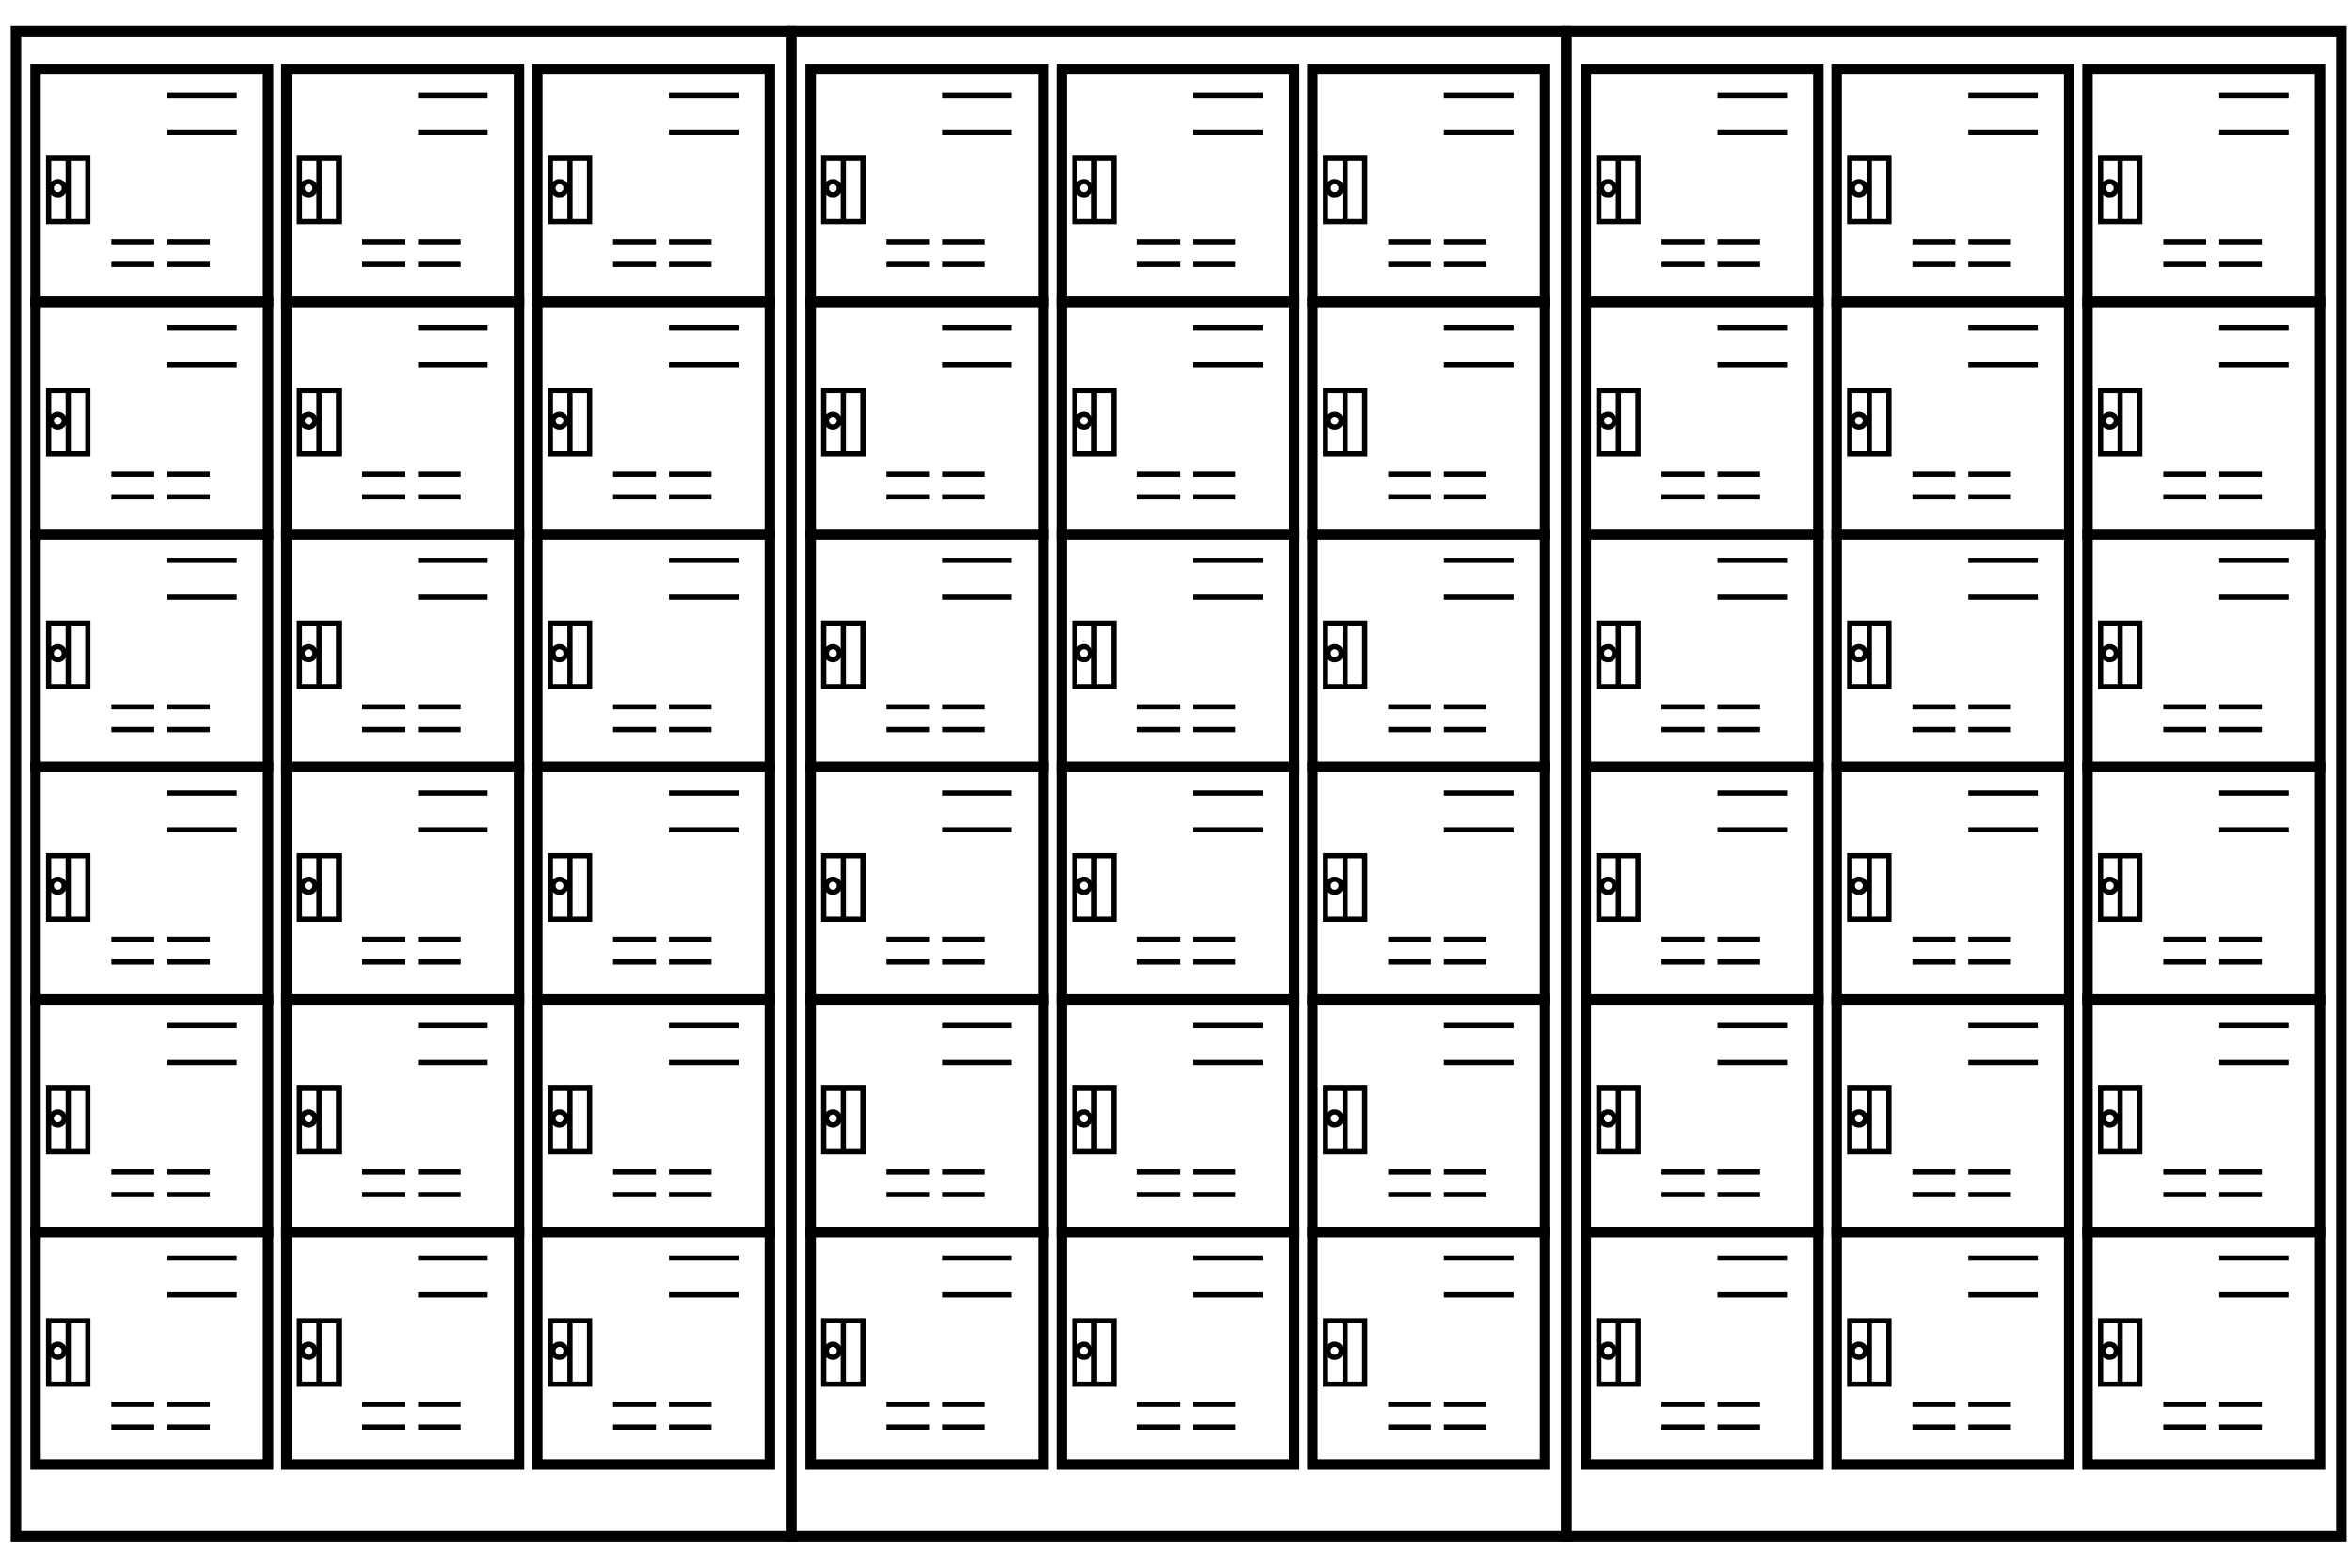 <?xml version="1.0" encoding="utf-8"?>
<!-- Generator: Adobe Illustrator 18.0.0, SVG Export Plug-In . SVG Version: 6.00 Build 0)  -->
<!DOCTYPE svg PUBLIC "-//W3C//DTD SVG 1.1//EN" "http://www.w3.org/Graphics/SVG/1.1/DTD/svg11.dtd">
<svg version="1.1" id="Layer_1" xmlns="http://www.w3.org/2000/svg" xmlns:xlink="http://www.w3.org/1999/xlink" x="0px" y="0px"
	 viewBox="0 0 900 600" enable-background="new 0 0 900 600" xml:space="preserve">
<g id="panel">
	<rect x="6.1" y="12" fill="none" stroke="#000000" stroke-width="4" stroke-miterlimit="10" width="296.7" height="576"/>
	<g id="column">
		<g id="cell">
			<rect x="13.6" y="26.5" fill="none" stroke="#000000" stroke-width="4" stroke-miterlimit="10" width="89" height="89"/>
			<rect x="18.6" y="60.5" fill="none" stroke="#000000" stroke-width="2" stroke-miterlimit="10" width="15" height="24.3"/>
			<circle fill="none" stroke="#000000" stroke-width="2" stroke-miterlimit="10" cx="22.1" cy="72" r="2.5"/>
			<line fill="none" stroke="#000000" stroke-width="2" stroke-miterlimit="10" x1="42.6" y1="92.5" x2="59" y2="92.5"/>
			<line fill="none" stroke="#000000" stroke-width="2" stroke-miterlimit="10" x1="64" y1="92.5" x2="80.3" y2="92.5"/>
			<line fill="none" stroke="#000000" stroke-width="2" stroke-miterlimit="10" x1="42.6" y1="101.2" x2="59" y2="101.2"/>
			<line fill="none" stroke="#000000" stroke-width="2" stroke-miterlimit="10" x1="64" y1="101.2" x2="80.3" y2="101.2"/>
			<line fill="none" stroke="#000000" stroke-width="2" stroke-miterlimit="10" x1="64" y1="36.5" x2="90.6" y2="36.5"/>
			<line fill="none" stroke="#000000" stroke-width="2" stroke-miterlimit="10" x1="64" y1="50.6" x2="90.6" y2="50.6"/>
			<line fill="none" stroke="#000000" stroke-width="2" stroke-miterlimit="10" x1="26.1" y1="60.5" x2="26.1" y2="84.8"/>
		</g>
		<g id="cell_1_">
			<rect x="13.6" y="115.5" fill="none" stroke="#000000" stroke-width="4" stroke-miterlimit="10" width="89" height="89"/>
			<rect x="18.6" y="149.5" fill="none" stroke="#000000" stroke-width="2" stroke-miterlimit="10" width="15" height="24.3"/>
			<circle fill="none" stroke="#000000" stroke-width="2" stroke-miterlimit="10" cx="22.1" cy="161" r="2.5"/>
			<line fill="none" stroke="#000000" stroke-width="2" stroke-miterlimit="10" x1="42.6" y1="181.5" x2="59" y2="181.5"/>
			<line fill="none" stroke="#000000" stroke-width="2" stroke-miterlimit="10" x1="64" y1="181.5" x2="80.3" y2="181.5"/>
			<line fill="none" stroke="#000000" stroke-width="2" stroke-miterlimit="10" x1="42.6" y1="190.2" x2="59" y2="190.2"/>
			<line fill="none" stroke="#000000" stroke-width="2" stroke-miterlimit="10" x1="64" y1="190.2" x2="80.3" y2="190.2"/>
			<line fill="none" stroke="#000000" stroke-width="2" stroke-miterlimit="10" x1="64" y1="125.5" x2="90.6" y2="125.5"/>
			<line fill="none" stroke="#000000" stroke-width="2" stroke-miterlimit="10" x1="64" y1="139.6" x2="90.6" y2="139.6"/>
			<line fill="none" stroke="#000000" stroke-width="2" stroke-miterlimit="10" x1="26.1" y1="149.5" x2="26.1" y2="173.8"/>
		</g>
		<g id="cell_3_">
			<rect x="13.6" y="382.5" fill="none" stroke="#000000" stroke-width="4" stroke-miterlimit="10" width="89" height="89"/>
			<rect x="18.6" y="416.5" fill="none" stroke="#000000" stroke-width="2" stroke-miterlimit="10" width="15" height="24.3"/>
			<circle fill="none" stroke="#000000" stroke-width="2" stroke-miterlimit="10" cx="22.1" cy="428" r="2.5"/>
			<line fill="none" stroke="#000000" stroke-width="2" stroke-miterlimit="10" x1="42.6" y1="448.5" x2="59" y2="448.5"/>
			<line fill="none" stroke="#000000" stroke-width="2" stroke-miterlimit="10" x1="64" y1="448.5" x2="80.3" y2="448.5"/>
			<line fill="none" stroke="#000000" stroke-width="2" stroke-miterlimit="10" x1="42.6" y1="457.2" x2="59" y2="457.2"/>
			<line fill="none" stroke="#000000" stroke-width="2" stroke-miterlimit="10" x1="64" y1="457.2" x2="80.3" y2="457.2"/>
			<line fill="none" stroke="#000000" stroke-width="2" stroke-miterlimit="10" x1="64" y1="392.5" x2="90.6" y2="392.5"/>
			<line fill="none" stroke="#000000" stroke-width="2" stroke-miterlimit="10" x1="64" y1="406.6" x2="90.6" y2="406.6"/>
			<line fill="none" stroke="#000000" stroke-width="2" stroke-miterlimit="10" x1="26.1" y1="416.5" x2="26.1" y2="440.8"/>
		</g>
		<g id="cell_2_">
			<rect x="13.6" y="471.5" fill="none" stroke="#000000" stroke-width="4" stroke-miterlimit="10" width="89" height="89"/>
			<rect x="18.6" y="505.5" fill="none" stroke="#000000" stroke-width="2" stroke-miterlimit="10" width="15" height="24.3"/>
			<circle fill="none" stroke="#000000" stroke-width="2" stroke-miterlimit="10" cx="22.1" cy="517" r="2.5"/>
			<line fill="none" stroke="#000000" stroke-width="2" stroke-miterlimit="10" x1="42.6" y1="537.5" x2="59" y2="537.5"/>
			<line fill="none" stroke="#000000" stroke-width="2" stroke-miterlimit="10" x1="64" y1="537.5" x2="80.3" y2="537.5"/>
			<line fill="none" stroke="#000000" stroke-width="2" stroke-miterlimit="10" x1="42.6" y1="546.2" x2="59" y2="546.2"/>
			<line fill="none" stroke="#000000" stroke-width="2" stroke-miterlimit="10" x1="64" y1="546.2" x2="80.3" y2="546.2"/>
			<line fill="none" stroke="#000000" stroke-width="2" stroke-miterlimit="10" x1="64" y1="481.5" x2="90.6" y2="481.5"/>
			<line fill="none" stroke="#000000" stroke-width="2" stroke-miterlimit="10" x1="64" y1="495.6" x2="90.6" y2="495.6"/>
			<line fill="none" stroke="#000000" stroke-width="2" stroke-miterlimit="10" x1="26.1" y1="505.5" x2="26.1" y2="529.8"/>
		</g>
		<g id="cell_5_">
			<rect x="13.6" y="204.5" fill="none" stroke="#000000" stroke-width="4" stroke-miterlimit="10" width="89" height="89"/>
			<rect x="18.6" y="238.5" fill="none" stroke="#000000" stroke-width="2" stroke-miterlimit="10" width="15" height="24.3"/>
			<circle fill="none" stroke="#000000" stroke-width="2" stroke-miterlimit="10" cx="22.1" cy="250" r="2.5"/>
			<line fill="none" stroke="#000000" stroke-width="2" stroke-miterlimit="10" x1="42.6" y1="270.5" x2="59" y2="270.5"/>
			<line fill="none" stroke="#000000" stroke-width="2" stroke-miterlimit="10" x1="64" y1="270.5" x2="80.3" y2="270.5"/>
			<line fill="none" stroke="#000000" stroke-width="2" stroke-miterlimit="10" x1="42.6" y1="279.2" x2="59" y2="279.2"/>
			<line fill="none" stroke="#000000" stroke-width="2" stroke-miterlimit="10" x1="64" y1="279.2" x2="80.3" y2="279.2"/>
			<line fill="none" stroke="#000000" stroke-width="2" stroke-miterlimit="10" x1="64" y1="214.5" x2="90.6" y2="214.5"/>
			<line fill="none" stroke="#000000" stroke-width="2" stroke-miterlimit="10" x1="64" y1="228.6" x2="90.6" y2="228.6"/>
			<line fill="none" stroke="#000000" stroke-width="2" stroke-miterlimit="10" x1="26.1" y1="238.5" x2="26.1" y2="262.8"/>
		</g>
		<g id="cell_4_">
			<rect x="13.6" y="293.5" fill="none" stroke="#000000" stroke-width="4" stroke-miterlimit="10" width="89" height="89"/>
			<rect x="18.6" y="327.5" fill="none" stroke="#000000" stroke-width="2" stroke-miterlimit="10" width="15" height="24.3"/>
			<circle fill="none" stroke="#000000" stroke-width="2" stroke-miterlimit="10" cx="22.1" cy="339" r="2.5"/>
			<line fill="none" stroke="#000000" stroke-width="2" stroke-miterlimit="10" x1="42.6" y1="359.5" x2="59" y2="359.5"/>
			<line fill="none" stroke="#000000" stroke-width="2" stroke-miterlimit="10" x1="64" y1="359.5" x2="80.3" y2="359.5"/>
			<line fill="none" stroke="#000000" stroke-width="2" stroke-miterlimit="10" x1="42.6" y1="368.2" x2="59" y2="368.2"/>
			<line fill="none" stroke="#000000" stroke-width="2" stroke-miterlimit="10" x1="64" y1="368.2" x2="80.3" y2="368.2"/>
			<line fill="none" stroke="#000000" stroke-width="2" stroke-miterlimit="10" x1="64" y1="303.5" x2="90.6" y2="303.5"/>
			<line fill="none" stroke="#000000" stroke-width="2" stroke-miterlimit="10" x1="64" y1="317.6" x2="90.6" y2="317.6"/>
			<line fill="none" stroke="#000000" stroke-width="2" stroke-miterlimit="10" x1="26.1" y1="327.5" x2="26.1" y2="351.8"/>
		</g>
	</g>
	<g id="column_1_">
		<g id="cell_11_">
			<rect x="205.6" y="26.5" fill="none" stroke="#000000" stroke-width="4" stroke-miterlimit="10" width="89" height="89"/>
			<rect x="210.6" y="60.5" fill="none" stroke="#000000" stroke-width="2" stroke-miterlimit="10" width="15" height="24.3"/>
			<circle fill="none" stroke="#000000" stroke-width="2" stroke-miterlimit="10" cx="214.1" cy="72" r="2.5"/>
			<line fill="none" stroke="#000000" stroke-width="2" stroke-miterlimit="10" x1="234.6" y1="92.5" x2="251" y2="92.5"/>
			<line fill="none" stroke="#000000" stroke-width="2" stroke-miterlimit="10" x1="256" y1="92.5" x2="272.3" y2="92.5"/>
			<line fill="none" stroke="#000000" stroke-width="2" stroke-miterlimit="10" x1="234.6" y1="101.2" x2="251" y2="101.2"/>
			<line fill="none" stroke="#000000" stroke-width="2" stroke-miterlimit="10" x1="256" y1="101.2" x2="272.3" y2="101.2"/>
			<line fill="none" stroke="#000000" stroke-width="2" stroke-miterlimit="10" x1="256" y1="36.5" x2="282.6" y2="36.5"/>
			<line fill="none" stroke="#000000" stroke-width="2" stroke-miterlimit="10" x1="256" y1="50.6" x2="282.6" y2="50.6"/>
			<line fill="none" stroke="#000000" stroke-width="2" stroke-miterlimit="10" x1="218.1" y1="60.5" x2="218.1" y2="84.8"/>
		</g>
		<g id="cell_10_">
			<rect x="205.6" y="115.5" fill="none" stroke="#000000" stroke-width="4" stroke-miterlimit="10" width="89" height="89"/>
			<rect x="210.6" y="149.5" fill="none" stroke="#000000" stroke-width="2" stroke-miterlimit="10" width="15" height="24.3"/>
			<circle fill="none" stroke="#000000" stroke-width="2" stroke-miterlimit="10" cx="214.1" cy="161" r="2.5"/>
			<line fill="none" stroke="#000000" stroke-width="2" stroke-miterlimit="10" x1="234.6" y1="181.5" x2="251" y2="181.5"/>
			<line fill="none" stroke="#000000" stroke-width="2" stroke-miterlimit="10" x1="256" y1="181.5" x2="272.3" y2="181.5"/>
			<line fill="none" stroke="#000000" stroke-width="2" stroke-miterlimit="10" x1="234.6" y1="190.2" x2="251" y2="190.2"/>
			<line fill="none" stroke="#000000" stroke-width="2" stroke-miterlimit="10" x1="256" y1="190.2" x2="272.3" y2="190.2"/>
			<line fill="none" stroke="#000000" stroke-width="2" stroke-miterlimit="10" x1="256" y1="125.5" x2="282.6" y2="125.5"/>
			<line fill="none" stroke="#000000" stroke-width="2" stroke-miterlimit="10" x1="256" y1="139.6" x2="282.6" y2="139.6"/>
			<line fill="none" stroke="#000000" stroke-width="2" stroke-miterlimit="10" x1="218.1" y1="149.5" x2="218.1" y2="173.8"/>
		</g>
		<g id="cell_9_">
			<rect x="205.6" y="382.5" fill="none" stroke="#000000" stroke-width="4" stroke-miterlimit="10" width="89" height="89"/>
			<rect x="210.6" y="416.5" fill="none" stroke="#000000" stroke-width="2" stroke-miterlimit="10" width="15" height="24.3"/>
			<circle fill="none" stroke="#000000" stroke-width="2" stroke-miterlimit="10" cx="214.1" cy="428" r="2.5"/>
			<line fill="none" stroke="#000000" stroke-width="2" stroke-miterlimit="10" x1="234.6" y1="448.5" x2="251" y2="448.5"/>
			<line fill="none" stroke="#000000" stroke-width="2" stroke-miterlimit="10" x1="256" y1="448.5" x2="272.3" y2="448.5"/>
			<line fill="none" stroke="#000000" stroke-width="2" stroke-miterlimit="10" x1="234.6" y1="457.2" x2="251" y2="457.2"/>
			<line fill="none" stroke="#000000" stroke-width="2" stroke-miterlimit="10" x1="256" y1="457.2" x2="272.3" y2="457.2"/>
			<line fill="none" stroke="#000000" stroke-width="2" stroke-miterlimit="10" x1="256" y1="392.5" x2="282.6" y2="392.5"/>
			<line fill="none" stroke="#000000" stroke-width="2" stroke-miterlimit="10" x1="256" y1="406.6" x2="282.6" y2="406.6"/>
			<line fill="none" stroke="#000000" stroke-width="2" stroke-miterlimit="10" x1="218.1" y1="416.5" x2="218.1" y2="440.8"/>
		</g>
		<g id="cell_8_">
			<rect x="205.6" y="471.5" fill="none" stroke="#000000" stroke-width="4" stroke-miterlimit="10" width="89" height="89"/>
			<rect x="210.6" y="505.5" fill="none" stroke="#000000" stroke-width="2" stroke-miterlimit="10" width="15" height="24.3"/>
			<circle fill="none" stroke="#000000" stroke-width="2" stroke-miterlimit="10" cx="214.1" cy="517" r="2.5"/>
			<line fill="none" stroke="#000000" stroke-width="2" stroke-miterlimit="10" x1="234.6" y1="537.5" x2="251" y2="537.5"/>
			<line fill="none" stroke="#000000" stroke-width="2" stroke-miterlimit="10" x1="256" y1="537.5" x2="272.3" y2="537.5"/>
			<line fill="none" stroke="#000000" stroke-width="2" stroke-miterlimit="10" x1="234.6" y1="546.2" x2="251" y2="546.2"/>
			<line fill="none" stroke="#000000" stroke-width="2" stroke-miterlimit="10" x1="256" y1="546.2" x2="272.3" y2="546.2"/>
			<line fill="none" stroke="#000000" stroke-width="2" stroke-miterlimit="10" x1="256" y1="481.5" x2="282.6" y2="481.5"/>
			<line fill="none" stroke="#000000" stroke-width="2" stroke-miterlimit="10" x1="256" y1="495.6" x2="282.6" y2="495.6"/>
			<line fill="none" stroke="#000000" stroke-width="2" stroke-miterlimit="10" x1="218.1" y1="505.5" x2="218.1" y2="529.8"/>
		</g>
		<g id="cell_7_">
			<rect x="205.6" y="204.5" fill="none" stroke="#000000" stroke-width="4" stroke-miterlimit="10" width="89" height="89"/>
			<rect x="210.6" y="238.5" fill="none" stroke="#000000" stroke-width="2" stroke-miterlimit="10" width="15" height="24.3"/>
			<circle fill="none" stroke="#000000" stroke-width="2" stroke-miterlimit="10" cx="214.1" cy="250" r="2.5"/>
			<line fill="none" stroke="#000000" stroke-width="2" stroke-miterlimit="10" x1="234.6" y1="270.5" x2="251" y2="270.5"/>
			<line fill="none" stroke="#000000" stroke-width="2" stroke-miterlimit="10" x1="256" y1="270.5" x2="272.3" y2="270.5"/>
			<line fill="none" stroke="#000000" stroke-width="2" stroke-miterlimit="10" x1="234.6" y1="279.2" x2="251" y2="279.2"/>
			<line fill="none" stroke="#000000" stroke-width="2" stroke-miterlimit="10" x1="256" y1="279.2" x2="272.3" y2="279.2"/>
			<line fill="none" stroke="#000000" stroke-width="2" stroke-miterlimit="10" x1="256" y1="214.5" x2="282.6" y2="214.5"/>
			<line fill="none" stroke="#000000" stroke-width="2" stroke-miterlimit="10" x1="256" y1="228.6" x2="282.6" y2="228.6"/>
			<line fill="none" stroke="#000000" stroke-width="2" stroke-miterlimit="10" x1="218.1" y1="238.5" x2="218.1" y2="262.8"/>
		</g>
		<g id="cell_6_">
			<rect x="205.6" y="293.5" fill="none" stroke="#000000" stroke-width="4" stroke-miterlimit="10" width="89" height="89"/>
			<rect x="210.6" y="327.5" fill="none" stroke="#000000" stroke-width="2" stroke-miterlimit="10" width="15" height="24.3"/>
			<circle fill="none" stroke="#000000" stroke-width="2" stroke-miterlimit="10" cx="214.1" cy="339" r="2.5"/>
			<line fill="none" stroke="#000000" stroke-width="2" stroke-miterlimit="10" x1="234.6" y1="359.5" x2="251" y2="359.5"/>
			<line fill="none" stroke="#000000" stroke-width="2" stroke-miterlimit="10" x1="256" y1="359.5" x2="272.3" y2="359.5"/>
			<line fill="none" stroke="#000000" stroke-width="2" stroke-miterlimit="10" x1="234.6" y1="368.2" x2="251" y2="368.2"/>
			<line fill="none" stroke="#000000" stroke-width="2" stroke-miterlimit="10" x1="256" y1="368.2" x2="272.3" y2="368.2"/>
			<line fill="none" stroke="#000000" stroke-width="2" stroke-miterlimit="10" x1="256" y1="303.5" x2="282.6" y2="303.5"/>
			<line fill="none" stroke="#000000" stroke-width="2" stroke-miterlimit="10" x1="256" y1="317.6" x2="282.6" y2="317.6"/>
			<line fill="none" stroke="#000000" stroke-width="2" stroke-miterlimit="10" x1="218.1" y1="327.5" x2="218.1" y2="351.8"/>
		</g>
	</g>
	<g id="column_2_">
		<g id="cell_17_">
			<rect x="109.6" y="26.5" fill="none" stroke="#000000" stroke-width="4" stroke-miterlimit="10" width="89" height="89"/>
			<rect x="114.6" y="60.5" fill="none" stroke="#000000" stroke-width="2" stroke-miterlimit="10" width="15" height="24.3"/>
			<circle fill="none" stroke="#000000" stroke-width="2" stroke-miterlimit="10" cx="118.1" cy="72" r="2.5"/>
			<line fill="none" stroke="#000000" stroke-width="2" stroke-miterlimit="10" x1="138.6" y1="92.5" x2="155" y2="92.5"/>
			<line fill="none" stroke="#000000" stroke-width="2" stroke-miterlimit="10" x1="160" y1="92.5" x2="176.3" y2="92.5"/>
			<line fill="none" stroke="#000000" stroke-width="2" stroke-miterlimit="10" x1="138.6" y1="101.2" x2="155" y2="101.2"/>
			<line fill="none" stroke="#000000" stroke-width="2" stroke-miterlimit="10" x1="160" y1="101.2" x2="176.3" y2="101.2"/>
			<line fill="none" stroke="#000000" stroke-width="2" stroke-miterlimit="10" x1="160" y1="36.5" x2="186.6" y2="36.5"/>
			<line fill="none" stroke="#000000" stroke-width="2" stroke-miterlimit="10" x1="160" y1="50.6" x2="186.6" y2="50.6"/>
			<line fill="none" stroke="#000000" stroke-width="2" stroke-miterlimit="10" x1="122.1" y1="60.5" x2="122.1" y2="84.8"/>
		</g>
		<g id="cell_16_">
			<rect x="109.6" y="115.5" fill="none" stroke="#000000" stroke-width="4" stroke-miterlimit="10" width="89" height="89"/>
			<rect x="114.6" y="149.5" fill="none" stroke="#000000" stroke-width="2" stroke-miterlimit="10" width="15" height="24.3"/>
			<circle fill="none" stroke="#000000" stroke-width="2" stroke-miterlimit="10" cx="118.1" cy="161" r="2.5"/>
			<line fill="none" stroke="#000000" stroke-width="2" stroke-miterlimit="10" x1="138.6" y1="181.5" x2="155" y2="181.5"/>
			<line fill="none" stroke="#000000" stroke-width="2" stroke-miterlimit="10" x1="160" y1="181.5" x2="176.3" y2="181.5"/>
			<line fill="none" stroke="#000000" stroke-width="2" stroke-miterlimit="10" x1="138.6" y1="190.2" x2="155" y2="190.2"/>
			<line fill="none" stroke="#000000" stroke-width="2" stroke-miterlimit="10" x1="160" y1="190.2" x2="176.3" y2="190.2"/>
			<line fill="none" stroke="#000000" stroke-width="2" stroke-miterlimit="10" x1="160" y1="125.5" x2="186.6" y2="125.5"/>
			<line fill="none" stroke="#000000" stroke-width="2" stroke-miterlimit="10" x1="160" y1="139.6" x2="186.6" y2="139.6"/>
			<line fill="none" stroke="#000000" stroke-width="2" stroke-miterlimit="10" x1="122.1" y1="149.5" x2="122.1" y2="173.8"/>
		</g>
		<g id="cell_15_">
			<rect x="109.6" y="382.5" fill="none" stroke="#000000" stroke-width="4" stroke-miterlimit="10" width="89" height="89"/>
			<rect x="114.6" y="416.5" fill="none" stroke="#000000" stroke-width="2" stroke-miterlimit="10" width="15" height="24.3"/>
			<circle fill="none" stroke="#000000" stroke-width="2" stroke-miterlimit="10" cx="118.1" cy="428" r="2.5"/>
			<line fill="none" stroke="#000000" stroke-width="2" stroke-miterlimit="10" x1="138.6" y1="448.5" x2="155" y2="448.5"/>
			<line fill="none" stroke="#000000" stroke-width="2" stroke-miterlimit="10" x1="160" y1="448.5" x2="176.3" y2="448.5"/>
			<line fill="none" stroke="#000000" stroke-width="2" stroke-miterlimit="10" x1="138.6" y1="457.2" x2="155" y2="457.2"/>
			<line fill="none" stroke="#000000" stroke-width="2" stroke-miterlimit="10" x1="160" y1="457.2" x2="176.3" y2="457.2"/>
			<line fill="none" stroke="#000000" stroke-width="2" stroke-miterlimit="10" x1="160" y1="392.5" x2="186.6" y2="392.5"/>
			<line fill="none" stroke="#000000" stroke-width="2" stroke-miterlimit="10" x1="160" y1="406.6" x2="186.6" y2="406.6"/>
			<line fill="none" stroke="#000000" stroke-width="2" stroke-miterlimit="10" x1="122.1" y1="416.5" x2="122.1" y2="440.8"/>
		</g>
		<g id="cell_14_">
			<rect x="109.6" y="471.5" fill="none" stroke="#000000" stroke-width="4" stroke-miterlimit="10" width="89" height="89"/>
			<rect x="114.6" y="505.5" fill="none" stroke="#000000" stroke-width="2" stroke-miterlimit="10" width="15" height="24.3"/>
			<circle fill="none" stroke="#000000" stroke-width="2" stroke-miterlimit="10" cx="118.1" cy="517" r="2.5"/>
			<line fill="none" stroke="#000000" stroke-width="2" stroke-miterlimit="10" x1="138.6" y1="537.5" x2="155" y2="537.5"/>
			<line fill="none" stroke="#000000" stroke-width="2" stroke-miterlimit="10" x1="160" y1="537.5" x2="176.3" y2="537.5"/>
			<line fill="none" stroke="#000000" stroke-width="2" stroke-miterlimit="10" x1="138.6" y1="546.2" x2="155" y2="546.2"/>
			<line fill="none" stroke="#000000" stroke-width="2" stroke-miterlimit="10" x1="160" y1="546.2" x2="176.3" y2="546.2"/>
			<line fill="none" stroke="#000000" stroke-width="2" stroke-miterlimit="10" x1="160" y1="481.5" x2="186.6" y2="481.5"/>
			<line fill="none" stroke="#000000" stroke-width="2" stroke-miterlimit="10" x1="160" y1="495.6" x2="186.6" y2="495.6"/>
			<line fill="none" stroke="#000000" stroke-width="2" stroke-miterlimit="10" x1="122.1" y1="505.5" x2="122.1" y2="529.8"/>
		</g>
		<g id="cell_13_">
			<rect x="109.6" y="204.5" fill="none" stroke="#000000" stroke-width="4" stroke-miterlimit="10" width="89" height="89"/>
			<rect x="114.6" y="238.5" fill="none" stroke="#000000" stroke-width="2" stroke-miterlimit="10" width="15" height="24.3"/>
			<circle fill="none" stroke="#000000" stroke-width="2" stroke-miterlimit="10" cx="118.1" cy="250" r="2.5"/>
			<line fill="none" stroke="#000000" stroke-width="2" stroke-miterlimit="10" x1="138.6" y1="270.5" x2="155" y2="270.5"/>
			<line fill="none" stroke="#000000" stroke-width="2" stroke-miterlimit="10" x1="160" y1="270.5" x2="176.3" y2="270.5"/>
			<line fill="none" stroke="#000000" stroke-width="2" stroke-miterlimit="10" x1="138.6" y1="279.2" x2="155" y2="279.2"/>
			<line fill="none" stroke="#000000" stroke-width="2" stroke-miterlimit="10" x1="160" y1="279.2" x2="176.3" y2="279.2"/>
			<line fill="none" stroke="#000000" stroke-width="2" stroke-miterlimit="10" x1="160" y1="214.5" x2="186.6" y2="214.5"/>
			<line fill="none" stroke="#000000" stroke-width="2" stroke-miterlimit="10" x1="160" y1="228.6" x2="186.6" y2="228.6"/>
			<line fill="none" stroke="#000000" stroke-width="2" stroke-miterlimit="10" x1="122.1" y1="238.5" x2="122.1" y2="262.8"/>
		</g>
		<g id="cell_12_">
			<rect x="109.6" y="293.5" fill="none" stroke="#000000" stroke-width="4" stroke-miterlimit="10" width="89" height="89"/>
			<rect x="114.6" y="327.5" fill="none" stroke="#000000" stroke-width="2" stroke-miterlimit="10" width="15" height="24.3"/>
			<circle fill="none" stroke="#000000" stroke-width="2" stroke-miterlimit="10" cx="118.1" cy="339" r="2.5"/>
			<line fill="none" stroke="#000000" stroke-width="2" stroke-miterlimit="10" x1="138.6" y1="359.5" x2="155" y2="359.5"/>
			<line fill="none" stroke="#000000" stroke-width="2" stroke-miterlimit="10" x1="160" y1="359.5" x2="176.3" y2="359.5"/>
			<line fill="none" stroke="#000000" stroke-width="2" stroke-miterlimit="10" x1="138.6" y1="368.2" x2="155" y2="368.2"/>
			<line fill="none" stroke="#000000" stroke-width="2" stroke-miterlimit="10" x1="160" y1="368.2" x2="176.3" y2="368.2"/>
			<line fill="none" stroke="#000000" stroke-width="2" stroke-miterlimit="10" x1="160" y1="303.5" x2="186.6" y2="303.5"/>
			<line fill="none" stroke="#000000" stroke-width="2" stroke-miterlimit="10" x1="160" y1="317.6" x2="186.6" y2="317.6"/>
			<line fill="none" stroke="#000000" stroke-width="2" stroke-miterlimit="10" x1="122.1" y1="327.5" x2="122.1" y2="351.8"/>
		</g>
	</g>
</g>
<g id="panel_1_">
	<rect x="302.7" y="12" fill="none" stroke="#000000" stroke-width="4" stroke-miterlimit="10" width="296.7" height="576"/>
	<g id="column_5_">
		<g id="cell_35_">
			<rect x="310.2" y="26.5" fill="none" stroke="#000000" stroke-width="4" stroke-miterlimit="10" width="89" height="89"/>
			<rect x="315.2" y="60.5" fill="none" stroke="#000000" stroke-width="2" stroke-miterlimit="10" width="15" height="24.3"/>
			<circle fill="none" stroke="#000000" stroke-width="2" stroke-miterlimit="10" cx="318.7" cy="72" r="2.5"/>
			<line fill="none" stroke="#000000" stroke-width="2" stroke-miterlimit="10" x1="339.2" y1="92.5" x2="355.5" y2="92.5"/>
			<line fill="none" stroke="#000000" stroke-width="2" stroke-miterlimit="10" x1="360.5" y1="92.5" x2="376.8" y2="92.5"/>
			<line fill="none" stroke="#000000" stroke-width="2" stroke-miterlimit="10" x1="339.2" y1="101.2" x2="355.5" y2="101.2"/>
			<line fill="none" stroke="#000000" stroke-width="2" stroke-miterlimit="10" x1="360.5" y1="101.2" x2="376.8" y2="101.2"/>
			<line fill="none" stroke="#000000" stroke-width="2" stroke-miterlimit="10" x1="360.5" y1="36.5" x2="387.2" y2="36.5"/>
			<line fill="none" stroke="#000000" stroke-width="2" stroke-miterlimit="10" x1="360.5" y1="50.6" x2="387.2" y2="50.6"/>
			<line fill="none" stroke="#000000" stroke-width="2" stroke-miterlimit="10" x1="322.7" y1="60.5" x2="322.7" y2="84.8"/>
		</g>
		<g id="cell_34_">
			<rect x="310.2" y="115.5" fill="none" stroke="#000000" stroke-width="4" stroke-miterlimit="10" width="89" height="89"/>
			<rect x="315.2" y="149.5" fill="none" stroke="#000000" stroke-width="2" stroke-miterlimit="10" width="15" height="24.3"/>
			<circle fill="none" stroke="#000000" stroke-width="2" stroke-miterlimit="10" cx="318.7" cy="161" r="2.5"/>
			<line fill="none" stroke="#000000" stroke-width="2" stroke-miterlimit="10" x1="339.2" y1="181.5" x2="355.5" y2="181.5"/>
			<line fill="none" stroke="#000000" stroke-width="2" stroke-miterlimit="10" x1="360.5" y1="181.5" x2="376.8" y2="181.5"/>
			<line fill="none" stroke="#000000" stroke-width="2" stroke-miterlimit="10" x1="339.2" y1="190.2" x2="355.5" y2="190.2"/>
			<line fill="none" stroke="#000000" stroke-width="2" stroke-miterlimit="10" x1="360.5" y1="190.2" x2="376.8" y2="190.2"/>
			<line fill="none" stroke="#000000" stroke-width="2" stroke-miterlimit="10" x1="360.5" y1="125.5" x2="387.2" y2="125.5"/>
			<line fill="none" stroke="#000000" stroke-width="2" stroke-miterlimit="10" x1="360.5" y1="139.6" x2="387.2" y2="139.6"/>
			<line fill="none" stroke="#000000" stroke-width="2" stroke-miterlimit="10" x1="322.7" y1="149.5" x2="322.7" y2="173.8"/>
		</g>
		<g id="cell_33_">
			<rect x="310.2" y="382.5" fill="none" stroke="#000000" stroke-width="4" stroke-miterlimit="10" width="89" height="89"/>
			<rect x="315.2" y="416.5" fill="none" stroke="#000000" stroke-width="2" stroke-miterlimit="10" width="15" height="24.3"/>
			<circle fill="none" stroke="#000000" stroke-width="2" stroke-miterlimit="10" cx="318.7" cy="428" r="2.5"/>
			<line fill="none" stroke="#000000" stroke-width="2" stroke-miterlimit="10" x1="339.2" y1="448.5" x2="355.5" y2="448.5"/>
			<line fill="none" stroke="#000000" stroke-width="2" stroke-miterlimit="10" x1="360.5" y1="448.5" x2="376.8" y2="448.5"/>
			<line fill="none" stroke="#000000" stroke-width="2" stroke-miterlimit="10" x1="339.2" y1="457.2" x2="355.5" y2="457.2"/>
			<line fill="none" stroke="#000000" stroke-width="2" stroke-miterlimit="10" x1="360.5" y1="457.2" x2="376.8" y2="457.2"/>
			<line fill="none" stroke="#000000" stroke-width="2" stroke-miterlimit="10" x1="360.5" y1="392.5" x2="387.2" y2="392.5"/>
			<line fill="none" stroke="#000000" stroke-width="2" stroke-miterlimit="10" x1="360.5" y1="406.6" x2="387.2" y2="406.6"/>
			<line fill="none" stroke="#000000" stroke-width="2" stroke-miterlimit="10" x1="322.7" y1="416.5" x2="322.7" y2="440.8"/>
		</g>
		<g id="cell_32_">
			<rect x="310.2" y="471.5" fill="none" stroke="#000000" stroke-width="4" stroke-miterlimit="10" width="89" height="89"/>
			<rect x="315.2" y="505.5" fill="none" stroke="#000000" stroke-width="2" stroke-miterlimit="10" width="15" height="24.3"/>
			<circle fill="none" stroke="#000000" stroke-width="2" stroke-miterlimit="10" cx="318.7" cy="517" r="2.5"/>
			<line fill="none" stroke="#000000" stroke-width="2" stroke-miterlimit="10" x1="339.2" y1="537.5" x2="355.5" y2="537.5"/>
			<line fill="none" stroke="#000000" stroke-width="2" stroke-miterlimit="10" x1="360.5" y1="537.5" x2="376.8" y2="537.5"/>
			<line fill="none" stroke="#000000" stroke-width="2" stroke-miterlimit="10" x1="339.2" y1="546.2" x2="355.5" y2="546.2"/>
			<line fill="none" stroke="#000000" stroke-width="2" stroke-miterlimit="10" x1="360.5" y1="546.2" x2="376.8" y2="546.2"/>
			<line fill="none" stroke="#000000" stroke-width="2" stroke-miterlimit="10" x1="360.5" y1="481.5" x2="387.2" y2="481.5"/>
			<line fill="none" stroke="#000000" stroke-width="2" stroke-miterlimit="10" x1="360.5" y1="495.6" x2="387.2" y2="495.6"/>
			<line fill="none" stroke="#000000" stroke-width="2" stroke-miterlimit="10" x1="322.7" y1="505.5" x2="322.7" y2="529.8"/>
		</g>
		<g id="cell_31_">
			<rect x="310.2" y="204.5" fill="none" stroke="#000000" stroke-width="4" stroke-miterlimit="10" width="89" height="89"/>
			<rect x="315.2" y="238.5" fill="none" stroke="#000000" stroke-width="2" stroke-miterlimit="10" width="15" height="24.3"/>
			<circle fill="none" stroke="#000000" stroke-width="2" stroke-miterlimit="10" cx="318.7" cy="250" r="2.5"/>
			<line fill="none" stroke="#000000" stroke-width="2" stroke-miterlimit="10" x1="339.2" y1="270.5" x2="355.5" y2="270.5"/>
			<line fill="none" stroke="#000000" stroke-width="2" stroke-miterlimit="10" x1="360.5" y1="270.5" x2="376.8" y2="270.5"/>
			<line fill="none" stroke="#000000" stroke-width="2" stroke-miterlimit="10" x1="339.2" y1="279.2" x2="355.5" y2="279.2"/>
			<line fill="none" stroke="#000000" stroke-width="2" stroke-miterlimit="10" x1="360.5" y1="279.2" x2="376.8" y2="279.2"/>
			<line fill="none" stroke="#000000" stroke-width="2" stroke-miterlimit="10" x1="360.5" y1="214.5" x2="387.2" y2="214.5"/>
			<line fill="none" stroke="#000000" stroke-width="2" stroke-miterlimit="10" x1="360.5" y1="228.6" x2="387.2" y2="228.6"/>
			<line fill="none" stroke="#000000" stroke-width="2" stroke-miterlimit="10" x1="322.7" y1="238.5" x2="322.7" y2="262.8"/>
		</g>
		<g id="cell_30_">
			<rect x="310.2" y="293.5" fill="none" stroke="#000000" stroke-width="4" stroke-miterlimit="10" width="89" height="89"/>
			<rect x="315.2" y="327.5" fill="none" stroke="#000000" stroke-width="2" stroke-miterlimit="10" width="15" height="24.3"/>
			<circle fill="none" stroke="#000000" stroke-width="2" stroke-miterlimit="10" cx="318.7" cy="339" r="2.5"/>
			<line fill="none" stroke="#000000" stroke-width="2" stroke-miterlimit="10" x1="339.2" y1="359.5" x2="355.5" y2="359.5"/>
			<line fill="none" stroke="#000000" stroke-width="2" stroke-miterlimit="10" x1="360.5" y1="359.5" x2="376.8" y2="359.5"/>
			<line fill="none" stroke="#000000" stroke-width="2" stroke-miterlimit="10" x1="339.2" y1="368.2" x2="355.5" y2="368.2"/>
			<line fill="none" stroke="#000000" stroke-width="2" stroke-miterlimit="10" x1="360.5" y1="368.2" x2="376.8" y2="368.2"/>
			<line fill="none" stroke="#000000" stroke-width="2" stroke-miterlimit="10" x1="360.5" y1="303.5" x2="387.2" y2="303.5"/>
			<line fill="none" stroke="#000000" stroke-width="2" stroke-miterlimit="10" x1="360.5" y1="317.6" x2="387.2" y2="317.6"/>
			<line fill="none" stroke="#000000" stroke-width="2" stroke-miterlimit="10" x1="322.7" y1="327.5" x2="322.7" y2="351.8"/>
		</g>
	</g>
	<g id="column_4_">
		<g id="cell_29_">
			<rect x="502.2" y="26.5" fill="none" stroke="#000000" stroke-width="4" stroke-miterlimit="10" width="89" height="89"/>
			<rect x="507.2" y="60.5" fill="none" stroke="#000000" stroke-width="2" stroke-miterlimit="10" width="15" height="24.3"/>
			<circle fill="none" stroke="#000000" stroke-width="2" stroke-miterlimit="10" cx="510.7" cy="72" r="2.5"/>
			<line fill="none" stroke="#000000" stroke-width="2" stroke-miterlimit="10" x1="531.2" y1="92.5" x2="547.5" y2="92.5"/>
			<line fill="none" stroke="#000000" stroke-width="2" stroke-miterlimit="10" x1="552.5" y1="92.5" x2="568.8" y2="92.5"/>
			<line fill="none" stroke="#000000" stroke-width="2" stroke-miterlimit="10" x1="531.2" y1="101.2" x2="547.5" y2="101.2"/>
			<line fill="none" stroke="#000000" stroke-width="2" stroke-miterlimit="10" x1="552.5" y1="101.2" x2="568.8" y2="101.2"/>
			<line fill="none" stroke="#000000" stroke-width="2" stroke-miterlimit="10" x1="552.5" y1="36.5" x2="579.2" y2="36.5"/>
			<line fill="none" stroke="#000000" stroke-width="2" stroke-miterlimit="10" x1="552.5" y1="50.6" x2="579.2" y2="50.6"/>
			<line fill="none" stroke="#000000" stroke-width="2" stroke-miterlimit="10" x1="514.7" y1="60.5" x2="514.7" y2="84.8"/>
		</g>
		<g id="cell_28_">
			<rect x="502.2" y="115.5" fill="none" stroke="#000000" stroke-width="4" stroke-miterlimit="10" width="89" height="89"/>
			<rect x="507.2" y="149.5" fill="none" stroke="#000000" stroke-width="2" stroke-miterlimit="10" width="15" height="24.3"/>
			<circle fill="none" stroke="#000000" stroke-width="2" stroke-miterlimit="10" cx="510.7" cy="161" r="2.5"/>
			<line fill="none" stroke="#000000" stroke-width="2" stroke-miterlimit="10" x1="531.2" y1="181.5" x2="547.5" y2="181.5"/>
			<line fill="none" stroke="#000000" stroke-width="2" stroke-miterlimit="10" x1="552.5" y1="181.5" x2="568.8" y2="181.5"/>
			<line fill="none" stroke="#000000" stroke-width="2" stroke-miterlimit="10" x1="531.2" y1="190.2" x2="547.5" y2="190.2"/>
			<line fill="none" stroke="#000000" stroke-width="2" stroke-miterlimit="10" x1="552.5" y1="190.2" x2="568.8" y2="190.2"/>
			<line fill="none" stroke="#000000" stroke-width="2" stroke-miterlimit="10" x1="552.5" y1="125.5" x2="579.2" y2="125.5"/>
			<line fill="none" stroke="#000000" stroke-width="2" stroke-miterlimit="10" x1="552.5" y1="139.6" x2="579.2" y2="139.6"/>
			<line fill="none" stroke="#000000" stroke-width="2" stroke-miterlimit="10" x1="514.7" y1="149.5" x2="514.7" y2="173.8"/>
		</g>
		<g id="cell_27_">
			<rect x="502.2" y="382.5" fill="none" stroke="#000000" stroke-width="4" stroke-miterlimit="10" width="89" height="89"/>
			<rect x="507.2" y="416.5" fill="none" stroke="#000000" stroke-width="2" stroke-miterlimit="10" width="15" height="24.3"/>
			<circle fill="none" stroke="#000000" stroke-width="2" stroke-miterlimit="10" cx="510.7" cy="428" r="2.5"/>
			<line fill="none" stroke="#000000" stroke-width="2" stroke-miterlimit="10" x1="531.2" y1="448.5" x2="547.5" y2="448.5"/>
			<line fill="none" stroke="#000000" stroke-width="2" stroke-miterlimit="10" x1="552.5" y1="448.5" x2="568.8" y2="448.5"/>
			<line fill="none" stroke="#000000" stroke-width="2" stroke-miterlimit="10" x1="531.2" y1="457.2" x2="547.5" y2="457.2"/>
			<line fill="none" stroke="#000000" stroke-width="2" stroke-miterlimit="10" x1="552.5" y1="457.2" x2="568.8" y2="457.2"/>
			<line fill="none" stroke="#000000" stroke-width="2" stroke-miterlimit="10" x1="552.5" y1="392.5" x2="579.2" y2="392.5"/>
			<line fill="none" stroke="#000000" stroke-width="2" stroke-miterlimit="10" x1="552.5" y1="406.6" x2="579.2" y2="406.6"/>
			<line fill="none" stroke="#000000" stroke-width="2" stroke-miterlimit="10" x1="514.7" y1="416.5" x2="514.7" y2="440.8"/>
		</g>
		<g id="cell_26_">
			<rect x="502.2" y="471.5" fill="none" stroke="#000000" stroke-width="4" stroke-miterlimit="10" width="89" height="89"/>
			<rect x="507.2" y="505.5" fill="none" stroke="#000000" stroke-width="2" stroke-miterlimit="10" width="15" height="24.3"/>
			<circle fill="none" stroke="#000000" stroke-width="2" stroke-miterlimit="10" cx="510.7" cy="517" r="2.5"/>
			<line fill="none" stroke="#000000" stroke-width="2" stroke-miterlimit="10" x1="531.2" y1="537.5" x2="547.5" y2="537.5"/>
			<line fill="none" stroke="#000000" stroke-width="2" stroke-miterlimit="10" x1="552.5" y1="537.5" x2="568.8" y2="537.5"/>
			<line fill="none" stroke="#000000" stroke-width="2" stroke-miterlimit="10" x1="531.2" y1="546.2" x2="547.5" y2="546.2"/>
			<line fill="none" stroke="#000000" stroke-width="2" stroke-miterlimit="10" x1="552.5" y1="546.2" x2="568.8" y2="546.2"/>
			<line fill="none" stroke="#000000" stroke-width="2" stroke-miterlimit="10" x1="552.5" y1="481.5" x2="579.2" y2="481.5"/>
			<line fill="none" stroke="#000000" stroke-width="2" stroke-miterlimit="10" x1="552.5" y1="495.6" x2="579.2" y2="495.6"/>
			<line fill="none" stroke="#000000" stroke-width="2" stroke-miterlimit="10" x1="514.7" y1="505.5" x2="514.7" y2="529.8"/>
		</g>
		<g id="cell_25_">
			<rect x="502.2" y="204.5" fill="none" stroke="#000000" stroke-width="4" stroke-miterlimit="10" width="89" height="89"/>
			<rect x="507.2" y="238.5" fill="none" stroke="#000000" stroke-width="2" stroke-miterlimit="10" width="15" height="24.3"/>
			<circle fill="none" stroke="#000000" stroke-width="2" stroke-miterlimit="10" cx="510.7" cy="250" r="2.5"/>
			<line fill="none" stroke="#000000" stroke-width="2" stroke-miterlimit="10" x1="531.2" y1="270.5" x2="547.5" y2="270.5"/>
			<line fill="none" stroke="#000000" stroke-width="2" stroke-miterlimit="10" x1="552.5" y1="270.5" x2="568.8" y2="270.5"/>
			<line fill="none" stroke="#000000" stroke-width="2" stroke-miterlimit="10" x1="531.2" y1="279.2" x2="547.5" y2="279.2"/>
			<line fill="none" stroke="#000000" stroke-width="2" stroke-miterlimit="10" x1="552.5" y1="279.2" x2="568.8" y2="279.2"/>
			<line fill="none" stroke="#000000" stroke-width="2" stroke-miterlimit="10" x1="552.5" y1="214.5" x2="579.2" y2="214.5"/>
			<line fill="none" stroke="#000000" stroke-width="2" stroke-miterlimit="10" x1="552.5" y1="228.6" x2="579.2" y2="228.6"/>
			<line fill="none" stroke="#000000" stroke-width="2" stroke-miterlimit="10" x1="514.7" y1="238.5" x2="514.7" y2="262.8"/>
		</g>
		<g id="cell_24_">
			<rect x="502.2" y="293.5" fill="none" stroke="#000000" stroke-width="4" stroke-miterlimit="10" width="89" height="89"/>
			<rect x="507.2" y="327.5" fill="none" stroke="#000000" stroke-width="2" stroke-miterlimit="10" width="15" height="24.3"/>
			<circle fill="none" stroke="#000000" stroke-width="2" stroke-miterlimit="10" cx="510.7" cy="339" r="2.5"/>
			<line fill="none" stroke="#000000" stroke-width="2" stroke-miterlimit="10" x1="531.2" y1="359.5" x2="547.5" y2="359.5"/>
			<line fill="none" stroke="#000000" stroke-width="2" stroke-miterlimit="10" x1="552.5" y1="359.5" x2="568.8" y2="359.5"/>
			<line fill="none" stroke="#000000" stroke-width="2" stroke-miterlimit="10" x1="531.2" y1="368.2" x2="547.5" y2="368.2"/>
			<line fill="none" stroke="#000000" stroke-width="2" stroke-miterlimit="10" x1="552.5" y1="368.2" x2="568.8" y2="368.2"/>
			<line fill="none" stroke="#000000" stroke-width="2" stroke-miterlimit="10" x1="552.5" y1="303.5" x2="579.2" y2="303.5"/>
			<line fill="none" stroke="#000000" stroke-width="2" stroke-miterlimit="10" x1="552.5" y1="317.6" x2="579.2" y2="317.6"/>
			<line fill="none" stroke="#000000" stroke-width="2" stroke-miterlimit="10" x1="514.7" y1="327.5" x2="514.7" y2="351.8"/>
		</g>
	</g>
	<g id="column_3_">
		<g id="cell_23_">
			<rect x="406.2" y="26.5" fill="none" stroke="#000000" stroke-width="4" stroke-miterlimit="10" width="89" height="89"/>
			<rect x="411.2" y="60.5" fill="none" stroke="#000000" stroke-width="2" stroke-miterlimit="10" width="15" height="24.3"/>
			<circle fill="none" stroke="#000000" stroke-width="2" stroke-miterlimit="10" cx="414.7" cy="72" r="2.5"/>
			<line fill="none" stroke="#000000" stroke-width="2" stroke-miterlimit="10" x1="435.2" y1="92.5" x2="451.5" y2="92.5"/>
			<line fill="none" stroke="#000000" stroke-width="2" stroke-miterlimit="10" x1="456.5" y1="92.5" x2="472.8" y2="92.5"/>
			<line fill="none" stroke="#000000" stroke-width="2" stroke-miterlimit="10" x1="435.2" y1="101.2" x2="451.5" y2="101.2"/>
			<line fill="none" stroke="#000000" stroke-width="2" stroke-miterlimit="10" x1="456.5" y1="101.2" x2="472.8" y2="101.2"/>
			<line fill="none" stroke="#000000" stroke-width="2" stroke-miterlimit="10" x1="456.5" y1="36.5" x2="483.2" y2="36.5"/>
			<line fill="none" stroke="#000000" stroke-width="2" stroke-miterlimit="10" x1="456.5" y1="50.6" x2="483.2" y2="50.6"/>
			<line fill="none" stroke="#000000" stroke-width="2" stroke-miterlimit="10" x1="418.7" y1="60.5" x2="418.7" y2="84.8"/>
		</g>
		<g id="cell_22_">
			<rect x="406.2" y="115.5" fill="none" stroke="#000000" stroke-width="4" stroke-miterlimit="10" width="89" height="89"/>
			<rect x="411.2" y="149.5" fill="none" stroke="#000000" stroke-width="2" stroke-miterlimit="10" width="15" height="24.3"/>
			<circle fill="none" stroke="#000000" stroke-width="2" stroke-miterlimit="10" cx="414.7" cy="161" r="2.5"/>
			<line fill="none" stroke="#000000" stroke-width="2" stroke-miterlimit="10" x1="435.2" y1="181.5" x2="451.5" y2="181.5"/>
			<line fill="none" stroke="#000000" stroke-width="2" stroke-miterlimit="10" x1="456.5" y1="181.5" x2="472.8" y2="181.5"/>
			<line fill="none" stroke="#000000" stroke-width="2" stroke-miterlimit="10" x1="435.2" y1="190.2" x2="451.5" y2="190.2"/>
			<line fill="none" stroke="#000000" stroke-width="2" stroke-miterlimit="10" x1="456.5" y1="190.2" x2="472.8" y2="190.2"/>
			<line fill="none" stroke="#000000" stroke-width="2" stroke-miterlimit="10" x1="456.5" y1="125.5" x2="483.2" y2="125.5"/>
			<line fill="none" stroke="#000000" stroke-width="2" stroke-miterlimit="10" x1="456.5" y1="139.6" x2="483.2" y2="139.6"/>
			<line fill="none" stroke="#000000" stroke-width="2" stroke-miterlimit="10" x1="418.7" y1="149.5" x2="418.7" y2="173.8"/>
		</g>
		<g id="cell_21_">
			<rect x="406.2" y="382.5" fill="none" stroke="#000000" stroke-width="4" stroke-miterlimit="10" width="89" height="89"/>
			<rect x="411.2" y="416.5" fill="none" stroke="#000000" stroke-width="2" stroke-miterlimit="10" width="15" height="24.3"/>
			<circle fill="none" stroke="#000000" stroke-width="2" stroke-miterlimit="10" cx="414.7" cy="428" r="2.5"/>
			<line fill="none" stroke="#000000" stroke-width="2" stroke-miterlimit="10" x1="435.2" y1="448.5" x2="451.5" y2="448.5"/>
			<line fill="none" stroke="#000000" stroke-width="2" stroke-miterlimit="10" x1="456.5" y1="448.5" x2="472.8" y2="448.5"/>
			<line fill="none" stroke="#000000" stroke-width="2" stroke-miterlimit="10" x1="435.2" y1="457.2" x2="451.5" y2="457.2"/>
			<line fill="none" stroke="#000000" stroke-width="2" stroke-miterlimit="10" x1="456.5" y1="457.2" x2="472.8" y2="457.2"/>
			<line fill="none" stroke="#000000" stroke-width="2" stroke-miterlimit="10" x1="456.5" y1="392.5" x2="483.2" y2="392.5"/>
			<line fill="none" stroke="#000000" stroke-width="2" stroke-miterlimit="10" x1="456.5" y1="406.6" x2="483.2" y2="406.6"/>
			<line fill="none" stroke="#000000" stroke-width="2" stroke-miterlimit="10" x1="418.7" y1="416.5" x2="418.7" y2="440.8"/>
		</g>
		<g id="cell_20_">
			<rect x="406.2" y="471.5" fill="none" stroke="#000000" stroke-width="4" stroke-miterlimit="10" width="89" height="89"/>
			<rect x="411.2" y="505.5" fill="none" stroke="#000000" stroke-width="2" stroke-miterlimit="10" width="15" height="24.3"/>
			<circle fill="none" stroke="#000000" stroke-width="2" stroke-miterlimit="10" cx="414.7" cy="517" r="2.5"/>
			<line fill="none" stroke="#000000" stroke-width="2" stroke-miterlimit="10" x1="435.2" y1="537.5" x2="451.5" y2="537.5"/>
			<line fill="none" stroke="#000000" stroke-width="2" stroke-miterlimit="10" x1="456.5" y1="537.5" x2="472.8" y2="537.5"/>
			<line fill="none" stroke="#000000" stroke-width="2" stroke-miterlimit="10" x1="435.2" y1="546.2" x2="451.5" y2="546.2"/>
			<line fill="none" stroke="#000000" stroke-width="2" stroke-miterlimit="10" x1="456.5" y1="546.2" x2="472.8" y2="546.2"/>
			<line fill="none" stroke="#000000" stroke-width="2" stroke-miterlimit="10" x1="456.5" y1="481.5" x2="483.2" y2="481.5"/>
			<line fill="none" stroke="#000000" stroke-width="2" stroke-miterlimit="10" x1="456.5" y1="495.6" x2="483.2" y2="495.6"/>
			<line fill="none" stroke="#000000" stroke-width="2" stroke-miterlimit="10" x1="418.7" y1="505.5" x2="418.7" y2="529.8"/>
		</g>
		<g id="cell_19_">
			<rect x="406.2" y="204.5" fill="none" stroke="#000000" stroke-width="4" stroke-miterlimit="10" width="89" height="89"/>
			<rect x="411.2" y="238.5" fill="none" stroke="#000000" stroke-width="2" stroke-miterlimit="10" width="15" height="24.3"/>
			<circle fill="none" stroke="#000000" stroke-width="2" stroke-miterlimit="10" cx="414.7" cy="250" r="2.5"/>
			<line fill="none" stroke="#000000" stroke-width="2" stroke-miterlimit="10" x1="435.2" y1="270.5" x2="451.5" y2="270.5"/>
			<line fill="none" stroke="#000000" stroke-width="2" stroke-miterlimit="10" x1="456.5" y1="270.5" x2="472.8" y2="270.5"/>
			<line fill="none" stroke="#000000" stroke-width="2" stroke-miterlimit="10" x1="435.2" y1="279.2" x2="451.5" y2="279.2"/>
			<line fill="none" stroke="#000000" stroke-width="2" stroke-miterlimit="10" x1="456.5" y1="279.2" x2="472.8" y2="279.2"/>
			<line fill="none" stroke="#000000" stroke-width="2" stroke-miterlimit="10" x1="456.5" y1="214.5" x2="483.2" y2="214.5"/>
			<line fill="none" stroke="#000000" stroke-width="2" stroke-miterlimit="10" x1="456.5" y1="228.6" x2="483.2" y2="228.6"/>
			<line fill="none" stroke="#000000" stroke-width="2" stroke-miterlimit="10" x1="418.7" y1="238.5" x2="418.7" y2="262.8"/>
		</g>
		<g id="cell_18_">
			<rect x="406.2" y="293.5" fill="none" stroke="#000000" stroke-width="4" stroke-miterlimit="10" width="89" height="89"/>
			<rect x="411.2" y="327.5" fill="none" stroke="#000000" stroke-width="2" stroke-miterlimit="10" width="15" height="24.3"/>
			<circle fill="none" stroke="#000000" stroke-width="2" stroke-miterlimit="10" cx="414.7" cy="339" r="2.5"/>
			<line fill="none" stroke="#000000" stroke-width="2" stroke-miterlimit="10" x1="435.2" y1="359.5" x2="451.5" y2="359.5"/>
			<line fill="none" stroke="#000000" stroke-width="2" stroke-miterlimit="10" x1="456.5" y1="359.5" x2="472.8" y2="359.5"/>
			<line fill="none" stroke="#000000" stroke-width="2" stroke-miterlimit="10" x1="435.2" y1="368.2" x2="451.5" y2="368.2"/>
			<line fill="none" stroke="#000000" stroke-width="2" stroke-miterlimit="10" x1="456.5" y1="368.2" x2="472.8" y2="368.2"/>
			<line fill="none" stroke="#000000" stroke-width="2" stroke-miterlimit="10" x1="456.5" y1="303.5" x2="483.2" y2="303.5"/>
			<line fill="none" stroke="#000000" stroke-width="2" stroke-miterlimit="10" x1="456.5" y1="317.6" x2="483.2" y2="317.6"/>
			<line fill="none" stroke="#000000" stroke-width="2" stroke-miterlimit="10" x1="418.7" y1="327.5" x2="418.7" y2="351.8"/>
		</g>
	</g>
</g>
<g id="panel_2_">
	<rect x="599.3" y="12" fill="none" stroke="#000000" stroke-width="4" stroke-miterlimit="10" width="296.7" height="576"/>
	<g id="column_8_">
		<g id="cell_53_">
			<rect x="606.8" y="26.5" fill="none" stroke="#000000" stroke-width="4" stroke-miterlimit="10" width="89" height="89"/>
			<rect x="611.8" y="60.5" fill="none" stroke="#000000" stroke-width="2" stroke-miterlimit="10" width="15" height="24.3"/>
			<circle fill="none" stroke="#000000" stroke-width="2" stroke-miterlimit="10" cx="615.3" cy="72" r="2.5"/>
			<line fill="none" stroke="#000000" stroke-width="2" stroke-miterlimit="10" x1="635.8" y1="92.5" x2="652.2" y2="92.5"/>
			<line fill="none" stroke="#000000" stroke-width="2" stroke-miterlimit="10" x1="657.2" y1="92.5" x2="673.5" y2="92.5"/>
			<line fill="none" stroke="#000000" stroke-width="2" stroke-miterlimit="10" x1="635.8" y1="101.2" x2="652.2" y2="101.2"/>
			<line fill="none" stroke="#000000" stroke-width="2" stroke-miterlimit="10" x1="657.2" y1="101.2" x2="673.5" y2="101.2"/>
			<line fill="none" stroke="#000000" stroke-width="2" stroke-miterlimit="10" x1="657.2" y1="36.5" x2="683.8" y2="36.5"/>
			<line fill="none" stroke="#000000" stroke-width="2" stroke-miterlimit="10" x1="657.2" y1="50.6" x2="683.8" y2="50.6"/>
			<line fill="none" stroke="#000000" stroke-width="2" stroke-miterlimit="10" x1="619.3" y1="60.5" x2="619.3" y2="84.8"/>
		</g>
		<g id="cell_52_">
			<rect x="606.8" y="115.5" fill="none" stroke="#000000" stroke-width="4" stroke-miterlimit="10" width="89" height="89"/>
			<rect x="611.8" y="149.5" fill="none" stroke="#000000" stroke-width="2" stroke-miterlimit="10" width="15" height="24.3"/>
			<circle fill="none" stroke="#000000" stroke-width="2" stroke-miterlimit="10" cx="615.3" cy="161" r="2.5"/>
			<line fill="none" stroke="#000000" stroke-width="2" stroke-miterlimit="10" x1="635.8" y1="181.5" x2="652.2" y2="181.5"/>
			<line fill="none" stroke="#000000" stroke-width="2" stroke-miterlimit="10" x1="657.2" y1="181.5" x2="673.5" y2="181.5"/>
			<line fill="none" stroke="#000000" stroke-width="2" stroke-miterlimit="10" x1="635.8" y1="190.2" x2="652.2" y2="190.2"/>
			<line fill="none" stroke="#000000" stroke-width="2" stroke-miterlimit="10" x1="657.2" y1="190.2" x2="673.5" y2="190.2"/>
			<line fill="none" stroke="#000000" stroke-width="2" stroke-miterlimit="10" x1="657.2" y1="125.5" x2="683.8" y2="125.5"/>
			<line fill="none" stroke="#000000" stroke-width="2" stroke-miterlimit="10" x1="657.2" y1="139.6" x2="683.8" y2="139.6"/>
			<line fill="none" stroke="#000000" stroke-width="2" stroke-miterlimit="10" x1="619.3" y1="149.5" x2="619.3" y2="173.8"/>
		</g>
		<g id="cell_51_">
			<rect x="606.8" y="382.5" fill="none" stroke="#000000" stroke-width="4" stroke-miterlimit="10" width="89" height="89"/>
			<rect x="611.8" y="416.5" fill="none" stroke="#000000" stroke-width="2" stroke-miterlimit="10" width="15" height="24.3"/>
			<circle fill="none" stroke="#000000" stroke-width="2" stroke-miterlimit="10" cx="615.3" cy="428" r="2.5"/>
			<line fill="none" stroke="#000000" stroke-width="2" stroke-miterlimit="10" x1="635.8" y1="448.5" x2="652.2" y2="448.5"/>
			<line fill="none" stroke="#000000" stroke-width="2" stroke-miterlimit="10" x1="657.2" y1="448.5" x2="673.5" y2="448.5"/>
			<line fill="none" stroke="#000000" stroke-width="2" stroke-miterlimit="10" x1="635.8" y1="457.2" x2="652.2" y2="457.2"/>
			<line fill="none" stroke="#000000" stroke-width="2" stroke-miterlimit="10" x1="657.2" y1="457.2" x2="673.5" y2="457.2"/>
			<line fill="none" stroke="#000000" stroke-width="2" stroke-miterlimit="10" x1="657.2" y1="392.5" x2="683.8" y2="392.5"/>
			<line fill="none" stroke="#000000" stroke-width="2" stroke-miterlimit="10" x1="657.2" y1="406.6" x2="683.8" y2="406.6"/>
			<line fill="none" stroke="#000000" stroke-width="2" stroke-miterlimit="10" x1="619.3" y1="416.5" x2="619.3" y2="440.8"/>
		</g>
		<g id="cell_50_">
			<rect x="606.8" y="471.5" fill="none" stroke="#000000" stroke-width="4" stroke-miterlimit="10" width="89" height="89"/>
			<rect x="611.8" y="505.5" fill="none" stroke="#000000" stroke-width="2" stroke-miterlimit="10" width="15" height="24.3"/>
			<circle fill="none" stroke="#000000" stroke-width="2" stroke-miterlimit="10" cx="615.3" cy="517" r="2.5"/>
			<line fill="none" stroke="#000000" stroke-width="2" stroke-miterlimit="10" x1="635.8" y1="537.5" x2="652.2" y2="537.5"/>
			<line fill="none" stroke="#000000" stroke-width="2" stroke-miterlimit="10" x1="657.2" y1="537.5" x2="673.5" y2="537.5"/>
			<line fill="none" stroke="#000000" stroke-width="2" stroke-miterlimit="10" x1="635.8" y1="546.2" x2="652.2" y2="546.2"/>
			<line fill="none" stroke="#000000" stroke-width="2" stroke-miterlimit="10" x1="657.2" y1="546.2" x2="673.5" y2="546.2"/>
			<line fill="none" stroke="#000000" stroke-width="2" stroke-miterlimit="10" x1="657.2" y1="481.5" x2="683.8" y2="481.5"/>
			<line fill="none" stroke="#000000" stroke-width="2" stroke-miterlimit="10" x1="657.2" y1="495.6" x2="683.8" y2="495.6"/>
			<line fill="none" stroke="#000000" stroke-width="2" stroke-miterlimit="10" x1="619.3" y1="505.5" x2="619.3" y2="529.8"/>
		</g>
		<g id="cell_49_">
			<rect x="606.8" y="204.5" fill="none" stroke="#000000" stroke-width="4" stroke-miterlimit="10" width="89" height="89"/>
			<rect x="611.8" y="238.5" fill="none" stroke="#000000" stroke-width="2" stroke-miterlimit="10" width="15" height="24.3"/>
			<circle fill="none" stroke="#000000" stroke-width="2" stroke-miterlimit="10" cx="615.3" cy="250" r="2.5"/>
			<line fill="none" stroke="#000000" stroke-width="2" stroke-miterlimit="10" x1="635.8" y1="270.5" x2="652.2" y2="270.5"/>
			<line fill="none" stroke="#000000" stroke-width="2" stroke-miterlimit="10" x1="657.2" y1="270.5" x2="673.5" y2="270.5"/>
			<line fill="none" stroke="#000000" stroke-width="2" stroke-miterlimit="10" x1="635.8" y1="279.2" x2="652.2" y2="279.2"/>
			<line fill="none" stroke="#000000" stroke-width="2" stroke-miterlimit="10" x1="657.2" y1="279.2" x2="673.5" y2="279.2"/>
			<line fill="none" stroke="#000000" stroke-width="2" stroke-miterlimit="10" x1="657.2" y1="214.5" x2="683.8" y2="214.5"/>
			<line fill="none" stroke="#000000" stroke-width="2" stroke-miterlimit="10" x1="657.2" y1="228.6" x2="683.8" y2="228.6"/>
			<line fill="none" stroke="#000000" stroke-width="2" stroke-miterlimit="10" x1="619.3" y1="238.5" x2="619.3" y2="262.8"/>
		</g>
		<g id="cell_48_">
			<rect x="606.8" y="293.5" fill="none" stroke="#000000" stroke-width="4" stroke-miterlimit="10" width="89" height="89"/>
			<rect x="611.8" y="327.5" fill="none" stroke="#000000" stroke-width="2" stroke-miterlimit="10" width="15" height="24.3"/>
			<circle fill="none" stroke="#000000" stroke-width="2" stroke-miterlimit="10" cx="615.3" cy="339" r="2.5"/>
			<line fill="none" stroke="#000000" stroke-width="2" stroke-miterlimit="10" x1="635.8" y1="359.5" x2="652.2" y2="359.5"/>
			<line fill="none" stroke="#000000" stroke-width="2" stroke-miterlimit="10" x1="657.2" y1="359.5" x2="673.5" y2="359.5"/>
			<line fill="none" stroke="#000000" stroke-width="2" stroke-miterlimit="10" x1="635.8" y1="368.2" x2="652.2" y2="368.2"/>
			<line fill="none" stroke="#000000" stroke-width="2" stroke-miterlimit="10" x1="657.2" y1="368.2" x2="673.5" y2="368.2"/>
			<line fill="none" stroke="#000000" stroke-width="2" stroke-miterlimit="10" x1="657.2" y1="303.5" x2="683.8" y2="303.5"/>
			<line fill="none" stroke="#000000" stroke-width="2" stroke-miterlimit="10" x1="657.2" y1="317.6" x2="683.8" y2="317.6"/>
			<line fill="none" stroke="#000000" stroke-width="2" stroke-miterlimit="10" x1="619.3" y1="327.5" x2="619.3" y2="351.8"/>
		</g>
	</g>
	<g id="column_7_">
		<g id="cell_47_">
			<rect x="798.8" y="26.5" fill="none" stroke="#000000" stroke-width="4" stroke-miterlimit="10" width="89" height="89"/>
			<rect x="803.8" y="60.5" fill="none" stroke="#000000" stroke-width="2" stroke-miterlimit="10" width="15" height="24.3"/>
			<circle fill="none" stroke="#000000" stroke-width="2" stroke-miterlimit="10" cx="807.3" cy="72" r="2.5"/>
			<line fill="none" stroke="#000000" stroke-width="2" stroke-miterlimit="10" x1="827.8" y1="92.5" x2="844.2" y2="92.5"/>
			<line fill="none" stroke="#000000" stroke-width="2" stroke-miterlimit="10" x1="849.2" y1="92.5" x2="865.5" y2="92.5"/>
			<line fill="none" stroke="#000000" stroke-width="2" stroke-miterlimit="10" x1="827.8" y1="101.2" x2="844.2" y2="101.2"/>
			<line fill="none" stroke="#000000" stroke-width="2" stroke-miterlimit="10" x1="849.2" y1="101.2" x2="865.5" y2="101.2"/>
			<line fill="none" stroke="#000000" stroke-width="2" stroke-miterlimit="10" x1="849.2" y1="36.5" x2="875.8" y2="36.5"/>
			<line fill="none" stroke="#000000" stroke-width="2" stroke-miterlimit="10" x1="849.2" y1="50.6" x2="875.8" y2="50.6"/>
			<line fill="none" stroke="#000000" stroke-width="2" stroke-miterlimit="10" x1="811.3" y1="60.5" x2="811.3" y2="84.8"/>
		</g>
		<g id="cell_46_">
			<rect x="798.8" y="115.5" fill="none" stroke="#000000" stroke-width="4" stroke-miterlimit="10" width="89" height="89"/>
			<rect x="803.8" y="149.5" fill="none" stroke="#000000" stroke-width="2" stroke-miterlimit="10" width="15" height="24.3"/>
			<circle fill="none" stroke="#000000" stroke-width="2" stroke-miterlimit="10" cx="807.3" cy="161" r="2.5"/>
			<line fill="none" stroke="#000000" stroke-width="2" stroke-miterlimit="10" x1="827.8" y1="181.5" x2="844.2" y2="181.5"/>
			<line fill="none" stroke="#000000" stroke-width="2" stroke-miterlimit="10" x1="849.2" y1="181.5" x2="865.5" y2="181.5"/>
			<line fill="none" stroke="#000000" stroke-width="2" stroke-miterlimit="10" x1="827.8" y1="190.2" x2="844.2" y2="190.2"/>
			<line fill="none" stroke="#000000" stroke-width="2" stroke-miterlimit="10" x1="849.2" y1="190.2" x2="865.5" y2="190.2"/>
			<line fill="none" stroke="#000000" stroke-width="2" stroke-miterlimit="10" x1="849.2" y1="125.5" x2="875.8" y2="125.5"/>
			<line fill="none" stroke="#000000" stroke-width="2" stroke-miterlimit="10" x1="849.2" y1="139.6" x2="875.8" y2="139.6"/>
			<line fill="none" stroke="#000000" stroke-width="2" stroke-miterlimit="10" x1="811.3" y1="149.5" x2="811.3" y2="173.8"/>
		</g>
		<g id="cell_45_">
			<rect x="798.8" y="382.5" fill="none" stroke="#000000" stroke-width="4" stroke-miterlimit="10" width="89" height="89"/>
			<rect x="803.8" y="416.5" fill="none" stroke="#000000" stroke-width="2" stroke-miterlimit="10" width="15" height="24.3"/>
			<circle fill="none" stroke="#000000" stroke-width="2" stroke-miterlimit="10" cx="807.3" cy="428" r="2.5"/>
			<line fill="none" stroke="#000000" stroke-width="2" stroke-miterlimit="10" x1="827.8" y1="448.5" x2="844.2" y2="448.5"/>
			<line fill="none" stroke="#000000" stroke-width="2" stroke-miterlimit="10" x1="849.2" y1="448.5" x2="865.5" y2="448.5"/>
			<line fill="none" stroke="#000000" stroke-width="2" stroke-miterlimit="10" x1="827.8" y1="457.2" x2="844.2" y2="457.2"/>
			<line fill="none" stroke="#000000" stroke-width="2" stroke-miterlimit="10" x1="849.2" y1="457.2" x2="865.5" y2="457.2"/>
			<line fill="none" stroke="#000000" stroke-width="2" stroke-miterlimit="10" x1="849.2" y1="392.5" x2="875.8" y2="392.5"/>
			<line fill="none" stroke="#000000" stroke-width="2" stroke-miterlimit="10" x1="849.2" y1="406.6" x2="875.8" y2="406.6"/>
			<line fill="none" stroke="#000000" stroke-width="2" stroke-miterlimit="10" x1="811.3" y1="416.5" x2="811.3" y2="440.8"/>
		</g>
		<g id="cell_44_">
			<rect x="798.8" y="471.5" fill="none" stroke="#000000" stroke-width="4" stroke-miterlimit="10" width="89" height="89"/>
			<rect x="803.8" y="505.5" fill="none" stroke="#000000" stroke-width="2" stroke-miterlimit="10" width="15" height="24.3"/>
			<circle fill="none" stroke="#000000" stroke-width="2" stroke-miterlimit="10" cx="807.3" cy="517" r="2.5"/>
			<line fill="none" stroke="#000000" stroke-width="2" stroke-miterlimit="10" x1="827.8" y1="537.5" x2="844.2" y2="537.5"/>
			<line fill="none" stroke="#000000" stroke-width="2" stroke-miterlimit="10" x1="849.2" y1="537.5" x2="865.5" y2="537.5"/>
			<line fill="none" stroke="#000000" stroke-width="2" stroke-miterlimit="10" x1="827.8" y1="546.2" x2="844.2" y2="546.2"/>
			<line fill="none" stroke="#000000" stroke-width="2" stroke-miterlimit="10" x1="849.2" y1="546.2" x2="865.5" y2="546.2"/>
			<line fill="none" stroke="#000000" stroke-width="2" stroke-miterlimit="10" x1="849.2" y1="481.5" x2="875.8" y2="481.5"/>
			<line fill="none" stroke="#000000" stroke-width="2" stroke-miterlimit="10" x1="849.2" y1="495.6" x2="875.8" y2="495.6"/>
			<line fill="none" stroke="#000000" stroke-width="2" stroke-miterlimit="10" x1="811.3" y1="505.5" x2="811.3" y2="529.8"/>
		</g>
		<g id="cell_43_">
			<rect x="798.8" y="204.5" fill="none" stroke="#000000" stroke-width="4" stroke-miterlimit="10" width="89" height="89"/>
			<rect x="803.8" y="238.5" fill="none" stroke="#000000" stroke-width="2" stroke-miterlimit="10" width="15" height="24.3"/>
			<circle fill="none" stroke="#000000" stroke-width="2" stroke-miterlimit="10" cx="807.3" cy="250" r="2.5"/>
			<line fill="none" stroke="#000000" stroke-width="2" stroke-miterlimit="10" x1="827.8" y1="270.5" x2="844.2" y2="270.5"/>
			<line fill="none" stroke="#000000" stroke-width="2" stroke-miterlimit="10" x1="849.2" y1="270.5" x2="865.5" y2="270.5"/>
			<line fill="none" stroke="#000000" stroke-width="2" stroke-miterlimit="10" x1="827.8" y1="279.2" x2="844.2" y2="279.2"/>
			<line fill="none" stroke="#000000" stroke-width="2" stroke-miterlimit="10" x1="849.2" y1="279.2" x2="865.5" y2="279.2"/>
			<line fill="none" stroke="#000000" stroke-width="2" stroke-miterlimit="10" x1="849.2" y1="214.5" x2="875.8" y2="214.5"/>
			<line fill="none" stroke="#000000" stroke-width="2" stroke-miterlimit="10" x1="849.2" y1="228.6" x2="875.8" y2="228.6"/>
			<line fill="none" stroke="#000000" stroke-width="2" stroke-miterlimit="10" x1="811.3" y1="238.5" x2="811.3" y2="262.8"/>
		</g>
		<g id="cell_42_">
			<rect x="798.8" y="293.5" fill="none" stroke="#000000" stroke-width="4" stroke-miterlimit="10" width="89" height="89"/>
			<rect x="803.8" y="327.5" fill="none" stroke="#000000" stroke-width="2" stroke-miterlimit="10" width="15" height="24.3"/>
			<circle fill="none" stroke="#000000" stroke-width="2" stroke-miterlimit="10" cx="807.3" cy="339" r="2.5"/>
			<line fill="none" stroke="#000000" stroke-width="2" stroke-miterlimit="10" x1="827.8" y1="359.5" x2="844.2" y2="359.5"/>
			<line fill="none" stroke="#000000" stroke-width="2" stroke-miterlimit="10" x1="849.2" y1="359.5" x2="865.5" y2="359.5"/>
			<line fill="none" stroke="#000000" stroke-width="2" stroke-miterlimit="10" x1="827.8" y1="368.2" x2="844.2" y2="368.2"/>
			<line fill="none" stroke="#000000" stroke-width="2" stroke-miterlimit="10" x1="849.2" y1="368.2" x2="865.5" y2="368.2"/>
			<line fill="none" stroke="#000000" stroke-width="2" stroke-miterlimit="10" x1="849.2" y1="303.5" x2="875.8" y2="303.5"/>
			<line fill="none" stroke="#000000" stroke-width="2" stroke-miterlimit="10" x1="849.2" y1="317.6" x2="875.8" y2="317.6"/>
			<line fill="none" stroke="#000000" stroke-width="2" stroke-miterlimit="10" x1="811.3" y1="327.5" x2="811.3" y2="351.8"/>
		</g>
	</g>
	<g id="column_6_">
		<g id="cell_41_">
			<rect x="702.8" y="26.5" fill="none" stroke="#000000" stroke-width="4" stroke-miterlimit="10" width="89" height="89"/>
			<rect x="707.8" y="60.5" fill="none" stroke="#000000" stroke-width="2" stroke-miterlimit="10" width="15" height="24.3"/>
			<circle fill="none" stroke="#000000" stroke-width="2" stroke-miterlimit="10" cx="711.3" cy="72" r="2.5"/>
			<line fill="none" stroke="#000000" stroke-width="2" stroke-miterlimit="10" x1="731.8" y1="92.5" x2="748.2" y2="92.5"/>
			<line fill="none" stroke="#000000" stroke-width="2" stroke-miterlimit="10" x1="753.2" y1="92.5" x2="769.5" y2="92.5"/>
			<line fill="none" stroke="#000000" stroke-width="2" stroke-miterlimit="10" x1="731.8" y1="101.2" x2="748.2" y2="101.2"/>
			<line fill="none" stroke="#000000" stroke-width="2" stroke-miterlimit="10" x1="753.2" y1="101.2" x2="769.5" y2="101.2"/>
			<line fill="none" stroke="#000000" stroke-width="2" stroke-miterlimit="10" x1="753.2" y1="36.5" x2="779.8" y2="36.5"/>
			<line fill="none" stroke="#000000" stroke-width="2" stroke-miterlimit="10" x1="753.2" y1="50.6" x2="779.8" y2="50.6"/>
			<line fill="none" stroke="#000000" stroke-width="2" stroke-miterlimit="10" x1="715.3" y1="60.5" x2="715.3" y2="84.8"/>
		</g>
		<g id="cell_40_">
			<rect x="702.8" y="115.5" fill="none" stroke="#000000" stroke-width="4" stroke-miterlimit="10" width="89" height="89"/>
			<rect x="707.8" y="149.5" fill="none" stroke="#000000" stroke-width="2" stroke-miterlimit="10" width="15" height="24.3"/>
			<circle fill="none" stroke="#000000" stroke-width="2" stroke-miterlimit="10" cx="711.3" cy="161" r="2.5"/>
			<line fill="none" stroke="#000000" stroke-width="2" stroke-miterlimit="10" x1="731.8" y1="181.5" x2="748.2" y2="181.5"/>
			<line fill="none" stroke="#000000" stroke-width="2" stroke-miterlimit="10" x1="753.2" y1="181.5" x2="769.5" y2="181.5"/>
			<line fill="none" stroke="#000000" stroke-width="2" stroke-miterlimit="10" x1="731.8" y1="190.2" x2="748.2" y2="190.2"/>
			<line fill="none" stroke="#000000" stroke-width="2" stroke-miterlimit="10" x1="753.2" y1="190.2" x2="769.5" y2="190.2"/>
			<line fill="none" stroke="#000000" stroke-width="2" stroke-miterlimit="10" x1="753.2" y1="125.5" x2="779.8" y2="125.5"/>
			<line fill="none" stroke="#000000" stroke-width="2" stroke-miterlimit="10" x1="753.2" y1="139.6" x2="779.8" y2="139.6"/>
			<line fill="none" stroke="#000000" stroke-width="2" stroke-miterlimit="10" x1="715.3" y1="149.5" x2="715.3" y2="173.8"/>
		</g>
		<g id="cell_39_">
			<rect x="702.8" y="382.5" fill="none" stroke="#000000" stroke-width="4" stroke-miterlimit="10" width="89" height="89"/>
			<rect x="707.8" y="416.5" fill="none" stroke="#000000" stroke-width="2" stroke-miterlimit="10" width="15" height="24.3"/>
			<circle fill="none" stroke="#000000" stroke-width="2" stroke-miterlimit="10" cx="711.3" cy="428" r="2.5"/>
			<line fill="none" stroke="#000000" stroke-width="2" stroke-miterlimit="10" x1="731.8" y1="448.5" x2="748.2" y2="448.5"/>
			<line fill="none" stroke="#000000" stroke-width="2" stroke-miterlimit="10" x1="753.2" y1="448.5" x2="769.5" y2="448.5"/>
			<line fill="none" stroke="#000000" stroke-width="2" stroke-miterlimit="10" x1="731.8" y1="457.2" x2="748.2" y2="457.2"/>
			<line fill="none" stroke="#000000" stroke-width="2" stroke-miterlimit="10" x1="753.2" y1="457.2" x2="769.5" y2="457.2"/>
			<line fill="none" stroke="#000000" stroke-width="2" stroke-miterlimit="10" x1="753.2" y1="392.5" x2="779.8" y2="392.5"/>
			<line fill="none" stroke="#000000" stroke-width="2" stroke-miterlimit="10" x1="753.2" y1="406.6" x2="779.8" y2="406.6"/>
			<line fill="none" stroke="#000000" stroke-width="2" stroke-miterlimit="10" x1="715.3" y1="416.5" x2="715.3" y2="440.8"/>
		</g>
		<g id="cell_38_">
			<rect x="702.8" y="471.5" fill="none" stroke="#000000" stroke-width="4" stroke-miterlimit="10" width="89" height="89"/>
			<rect x="707.8" y="505.5" fill="none" stroke="#000000" stroke-width="2" stroke-miterlimit="10" width="15" height="24.3"/>
			<circle fill="none" stroke="#000000" stroke-width="2" stroke-miterlimit="10" cx="711.3" cy="517" r="2.5"/>
			<line fill="none" stroke="#000000" stroke-width="2" stroke-miterlimit="10" x1="731.8" y1="537.5" x2="748.2" y2="537.5"/>
			<line fill="none" stroke="#000000" stroke-width="2" stroke-miterlimit="10" x1="753.2" y1="537.5" x2="769.5" y2="537.5"/>
			<line fill="none" stroke="#000000" stroke-width="2" stroke-miterlimit="10" x1="731.8" y1="546.2" x2="748.2" y2="546.2"/>
			<line fill="none" stroke="#000000" stroke-width="2" stroke-miterlimit="10" x1="753.2" y1="546.2" x2="769.5" y2="546.2"/>
			<line fill="none" stroke="#000000" stroke-width="2" stroke-miterlimit="10" x1="753.2" y1="481.5" x2="779.8" y2="481.5"/>
			<line fill="none" stroke="#000000" stroke-width="2" stroke-miterlimit="10" x1="753.2" y1="495.6" x2="779.8" y2="495.6"/>
			<line fill="none" stroke="#000000" stroke-width="2" stroke-miterlimit="10" x1="715.3" y1="505.5" x2="715.3" y2="529.8"/>
		</g>
		<g id="cell_37_">
			<rect x="702.8" y="204.5" fill="none" stroke="#000000" stroke-width="4" stroke-miterlimit="10" width="89" height="89"/>
			<rect x="707.8" y="238.5" fill="none" stroke="#000000" stroke-width="2" stroke-miterlimit="10" width="15" height="24.3"/>
			<circle fill="none" stroke="#000000" stroke-width="2" stroke-miterlimit="10" cx="711.3" cy="250" r="2.5"/>
			<line fill="none" stroke="#000000" stroke-width="2" stroke-miterlimit="10" x1="731.8" y1="270.5" x2="748.2" y2="270.5"/>
			<line fill="none" stroke="#000000" stroke-width="2" stroke-miterlimit="10" x1="753.2" y1="270.5" x2="769.5" y2="270.5"/>
			<line fill="none" stroke="#000000" stroke-width="2" stroke-miterlimit="10" x1="731.8" y1="279.2" x2="748.2" y2="279.2"/>
			<line fill="none" stroke="#000000" stroke-width="2" stroke-miterlimit="10" x1="753.2" y1="279.2" x2="769.5" y2="279.2"/>
			<line fill="none" stroke="#000000" stroke-width="2" stroke-miterlimit="10" x1="753.2" y1="214.5" x2="779.8" y2="214.5"/>
			<line fill="none" stroke="#000000" stroke-width="2" stroke-miterlimit="10" x1="753.2" y1="228.6" x2="779.8" y2="228.6"/>
			<line fill="none" stroke="#000000" stroke-width="2" stroke-miterlimit="10" x1="715.3" y1="238.5" x2="715.3" y2="262.8"/>
		</g>
		<g id="cell_36_">
			<rect x="702.8" y="293.5" fill="none" stroke="#000000" stroke-width="4" stroke-miterlimit="10" width="89" height="89"/>
			<rect x="707.8" y="327.5" fill="none" stroke="#000000" stroke-width="2" stroke-miterlimit="10" width="15" height="24.3"/>
			<circle fill="none" stroke="#000000" stroke-width="2" stroke-miterlimit="10" cx="711.3" cy="339" r="2.5"/>
			<line fill="none" stroke="#000000" stroke-width="2" stroke-miterlimit="10" x1="731.8" y1="359.5" x2="748.2" y2="359.5"/>
			<line fill="none" stroke="#000000" stroke-width="2" stroke-miterlimit="10" x1="753.2" y1="359.5" x2="769.5" y2="359.5"/>
			<line fill="none" stroke="#000000" stroke-width="2" stroke-miterlimit="10" x1="731.8" y1="368.2" x2="748.2" y2="368.2"/>
			<line fill="none" stroke="#000000" stroke-width="2" stroke-miterlimit="10" x1="753.2" y1="368.2" x2="769.5" y2="368.2"/>
			<line fill="none" stroke="#000000" stroke-width="2" stroke-miterlimit="10" x1="753.2" y1="303.5" x2="779.8" y2="303.5"/>
			<line fill="none" stroke="#000000" stroke-width="2" stroke-miterlimit="10" x1="753.2" y1="317.6" x2="779.8" y2="317.6"/>
			<line fill="none" stroke="#000000" stroke-width="2" stroke-miterlimit="10" x1="715.3" y1="327.5" x2="715.3" y2="351.8"/>
		</g>
	</g>
</g>
</svg>
